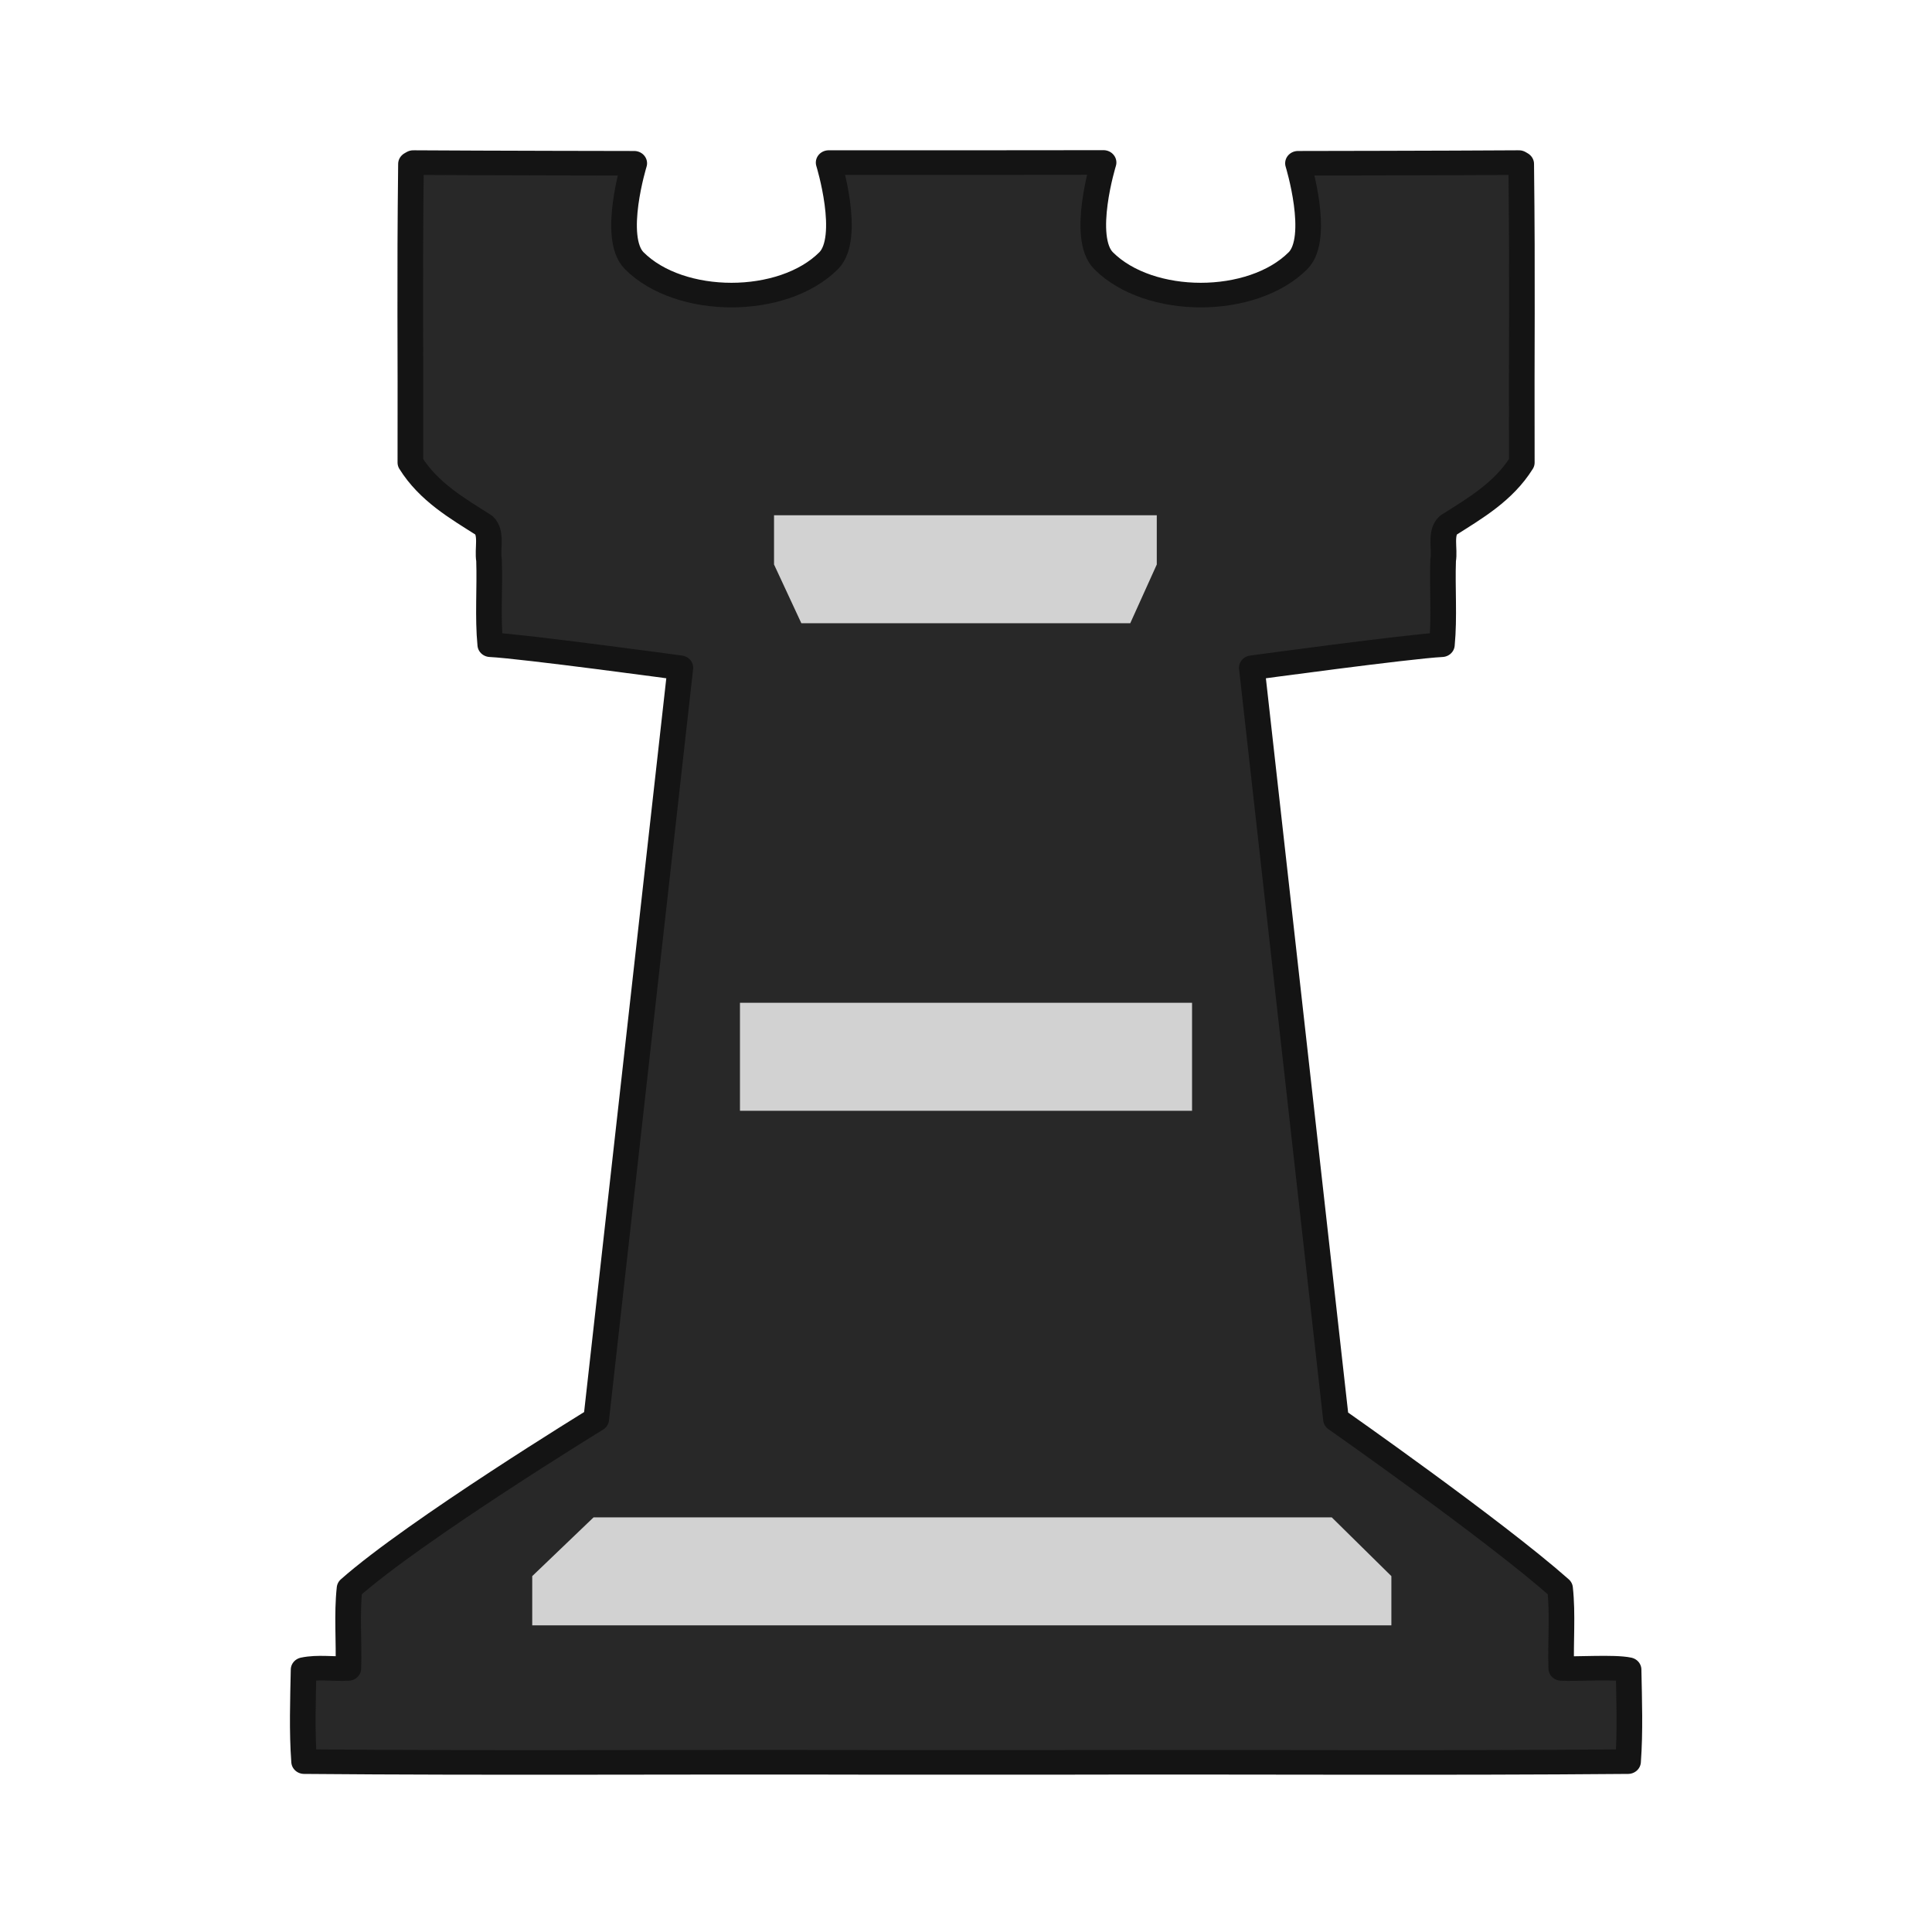 <?xml version="1.0" encoding="UTF-8" standalone="no"?>
<svg
   xmlns:dc="http://purl.org/dc/elements/1.1/"
   xmlns:cc="http://creativecommons.org/ns#"
   xmlns:rdf="http://www.w3.org/1999/02/22-rdf-syntax-ns#"
   xmlns:svg="http://www.w3.org/2000/svg"
   xmlns="http://www.w3.org/2000/svg"
   xmlns:sodipodi="http://sodipodi.sourceforge.net/DTD/sodipodi-0.dtd"
   xmlns:inkscape="http://www.inkscape.org/namespaces/inkscape"
   clip-rule="evenodd"
   fill-rule="evenodd"
   height="50mm"
   image-rendering="optimizeQuality"
   shape-rendering="geometricPrecision"
   text-rendering="geometricPrecision"
   viewBox="0 0 50 50"
   width="50mm"
   version="1.1"
   id="svg11"
   sodipodi:docname="bR.svg"
   inkscape:version="0.92.4 (5da689c313, 2019-01-14)">
  <defs
     id="defs15">
    <clipPath
       clipPathUnits="userSpaceOnUse"
       id="clipPath1753-4">
      <path
         style="opacity:0.04;fill:#000000;fill-opacity:1;stroke:#000000;stroke-width:0.265px;stroke-linecap:butt;stroke-linejoin:miter;stroke-opacity:1"
         d="m 441.088,36.365 v 18.021 l 2.506,2.506 V 70.97 L 430.379,84.185 H 462.579 V 36.078 Z"
         id="path1755-2"
         inkscape:connector-curvature="0" />
    </clipPath>
    <clipPath
       clipPathUnits="userSpaceOnUse"
       id="clipPath1753-4-3">
      <path
         style="opacity:0.04;fill:#000000;fill-opacity:1;stroke:#000000;stroke-width:0.265px;stroke-linecap:butt;stroke-linejoin:miter;stroke-opacity:1"
         d="m 441.088,36.365 v 18.021 l 2.506,2.506 V 70.97 L 430.379,84.185 H 462.579 V 36.078 Z"
         id="path1755-2-1"
         inkscape:connector-curvature="0" />
    </clipPath>
    <clipPath
       clipPathUnits="userSpaceOnUse"
       id="clipPath1753-4-1">
      <path
         style="opacity:0.04;fill:#000000;fill-opacity:1;stroke:#000000;stroke-width:0.265px;stroke-linecap:butt;stroke-linejoin:miter;stroke-opacity:1"
         d="m 441.088,36.365 v 18.021 l 2.506,2.506 V 70.97 L 430.379,84.185 H 462.579 V 36.078 Z"
         id="path1755-2-9"
         inkscape:connector-curvature="0" />
    </clipPath>
    <clipPath
       clipPathUnits="userSpaceOnUse"
       id="clipPath1753-4-6">
      <path
         style="opacity:0.04;fill:#000000;fill-opacity:1;stroke:#000000;stroke-width:0.265px;stroke-linecap:butt;stroke-linejoin:miter;stroke-opacity:1"
         d="m 441.088,36.365 v 18.021 l 2.506,2.506 V 70.97 L 430.379,84.185 H 462.579 V 36.078 Z"
         id="path1755-2-2"
         inkscape:connector-curvature="0" />
    </clipPath>
  </defs>
  <sodipodi:namedview
     pagecolor="#ffffff"
     bordercolor="#666666"
     borderopacity="1"
     objecttolerance="10"
     gridtolerance="10"
     guidetolerance="10"
     inkscape:pageopacity="0"
     inkscape:pageshadow="2"
     inkscape:window-width="1920"
     inkscape:window-height="1001"
     id="namedview13"
     showgrid="false"
     inkscape:zoom="1.766117"
     inkscape:cx="240.74836"
     inkscape:cy="93.239818"
     inkscape:window-x="-9"
     inkscape:window-y="-9"
     inkscape:window-maximized="1"
     inkscape:current-layer="svg11" />
  <linearGradient
     id="a"
     gradientUnits="userSpaceOnUse"
     x1="21.192"
     x2="77.736"
     y1="37.552"
     y2="37.429">
    <stop
       offset="0"
       stop-color="#fff"
       id="stop2" />
    <stop
       offset="1"
       stop-color="#fff"
       stop-opacity="0"
       id="stop4" />
  </linearGradient>
  <g
     id="g1883"
     transform="matrix(1.104,0,0,1.059,120.505,338.282)"
     style="stroke-width:0.925">
    <path
       sodipodi:nodetypes="cccaacccccccccccccccccccccccccccccccaac"
       inkscape:connector-curvature="0"
       id="path1449-1"
       d="m -83.284,-315.465 -3.222,0.003 h -3.222 c 0,0 0.542,1.832 0,2.398 -1.074,1.12 -3.483,1.12 -4.557,0 -0.538,-0.561 0,-2.381 0,-2.381 0,0 -3.454,-0.005 -5.18,-0.017 l -0.051,0.03 -0.003,0.003 c -0.033,2.972 -0.006,4.32 -0.014,7.298 0.431,0.719 1.1,1.118 1.725,1.532 0.196,0.191 0.073,0.585 0.119,0.853 0.022,0.686 -0.034,1.392 0.029,2.066 0.77,0.04 4.456,0.563 4.456,0.563 l -1.973,18.365 c 0,0 -4.236,2.707 -5.782,4.133 -0.067,0.635 -0.008,1.307 -0.028,1.956 -0.347,0.022 -0.712,-0.044 -1.049,0.031 -0.015,0.741 -0.04,1.514 0.012,2.247 4.411,0.04 8.832,0.005 13.247,0.018 h 2.271 2.271 c 4.415,-0.012 8.836,0.022 13.247,-0.018 0.052,-0.733 0.026,-1.507 0.012,-2.247 -0.337,-0.076 -1.231,-0.009 -1.578,-0.031 -0.02,-0.649 0.039,-1.321 -0.028,-1.956 -1.546,-1.427 -5.253,-4.133 -5.253,-4.133 l -1.973,-18.365 c 0,0 3.685,-0.523 4.456,-0.563 0.062,-0.674 0.006,-1.38 0.029,-2.066 0.046,-0.268 -0.077,-0.662 0.119,-0.853 0.625,-0.414 1.294,-0.814 1.725,-1.532 -0.009,-2.977 0.019,-4.325 -0.014,-7.298 l -0.003,-0.003 -0.05,-0.03 c -1.726,0.012 -5.18,0.017 -5.18,0.017 0,0 0.538,1.82 0,2.381 -1.074,1.12 -3.483,1.12 -4.557,0 -0.543,-0.566 -1.04e-4,-2.4 -1.04e-4,-2.4 z"
       style="opacity:1;fill:#282828;fill-opacity:1;fill-rule:evenodd;stroke:#141414;stroke-width:0.601;stroke-linecap:round;stroke-linejoin:round;stroke-miterlimit:4;stroke-dasharray:none;stroke-dashoffset:1.852;stroke-opacity:1;paint-order:normal" />
    <g
       style="fill:#d2d2d2;fill-opacity:1;stroke:none;stroke-width:0.908;stroke-opacity:1"
       transform="matrix(1.007,0,0,1.031,2.386,-13.094)"
       id="g1616">
      <path
         id="path1078-6-6-3-4"
         d="m -88.364,-258.604 h -10.01 v -1.167 l 1.428,-1.393 h 17.184 l 1.388,1.393 v 1.167 z"
         style="clip-rule:evenodd;fill:#d2d2d2;fill-opacity:1;fill-rule:evenodd;stroke:none;stroke-width:0.908;stroke-miterlimit:4;stroke-dasharray:none;stroke-opacity:1;image-rendering:optimizeQuality;shape-rendering:geometricPrecision;text-rendering:geometricPrecision"
         inkscape:connector-curvature="0" />
      <path
         id="path1078-6-2-0-6"
         d="m -88.285,-284.917 h -4.46 v 1.167 l 0.636,1.393 h 7.656 l 0.618,-1.393 v -1.167 z"
         style="clip-rule:evenodd;fill:#d2d2d2;fill-opacity:1;fill-rule:evenodd;stroke:none;stroke-width:0.908;stroke-miterlimit:4;stroke-dasharray:none;stroke-opacity:1;image-rendering:optimizeQuality;shape-rendering:geometricPrecision;text-rendering:geometricPrecision"
         inkscape:connector-curvature="0" />
      <rect
         style="opacity:1;fill:#d2d2d2;fill-opacity:1;fill-rule:evenodd;stroke:none;stroke-width:0.545;stroke-linecap:square;stroke-linejoin:miter;stroke-miterlimit:4;stroke-dasharray:none;stroke-dashoffset:0;stroke-opacity:1;paint-order:markers fill stroke"
         id="rect1596"
         width="10.524"
         height="2.56"
         x="-93.538"
         y="-273.361" />
    </g>
  </g>
</svg>
